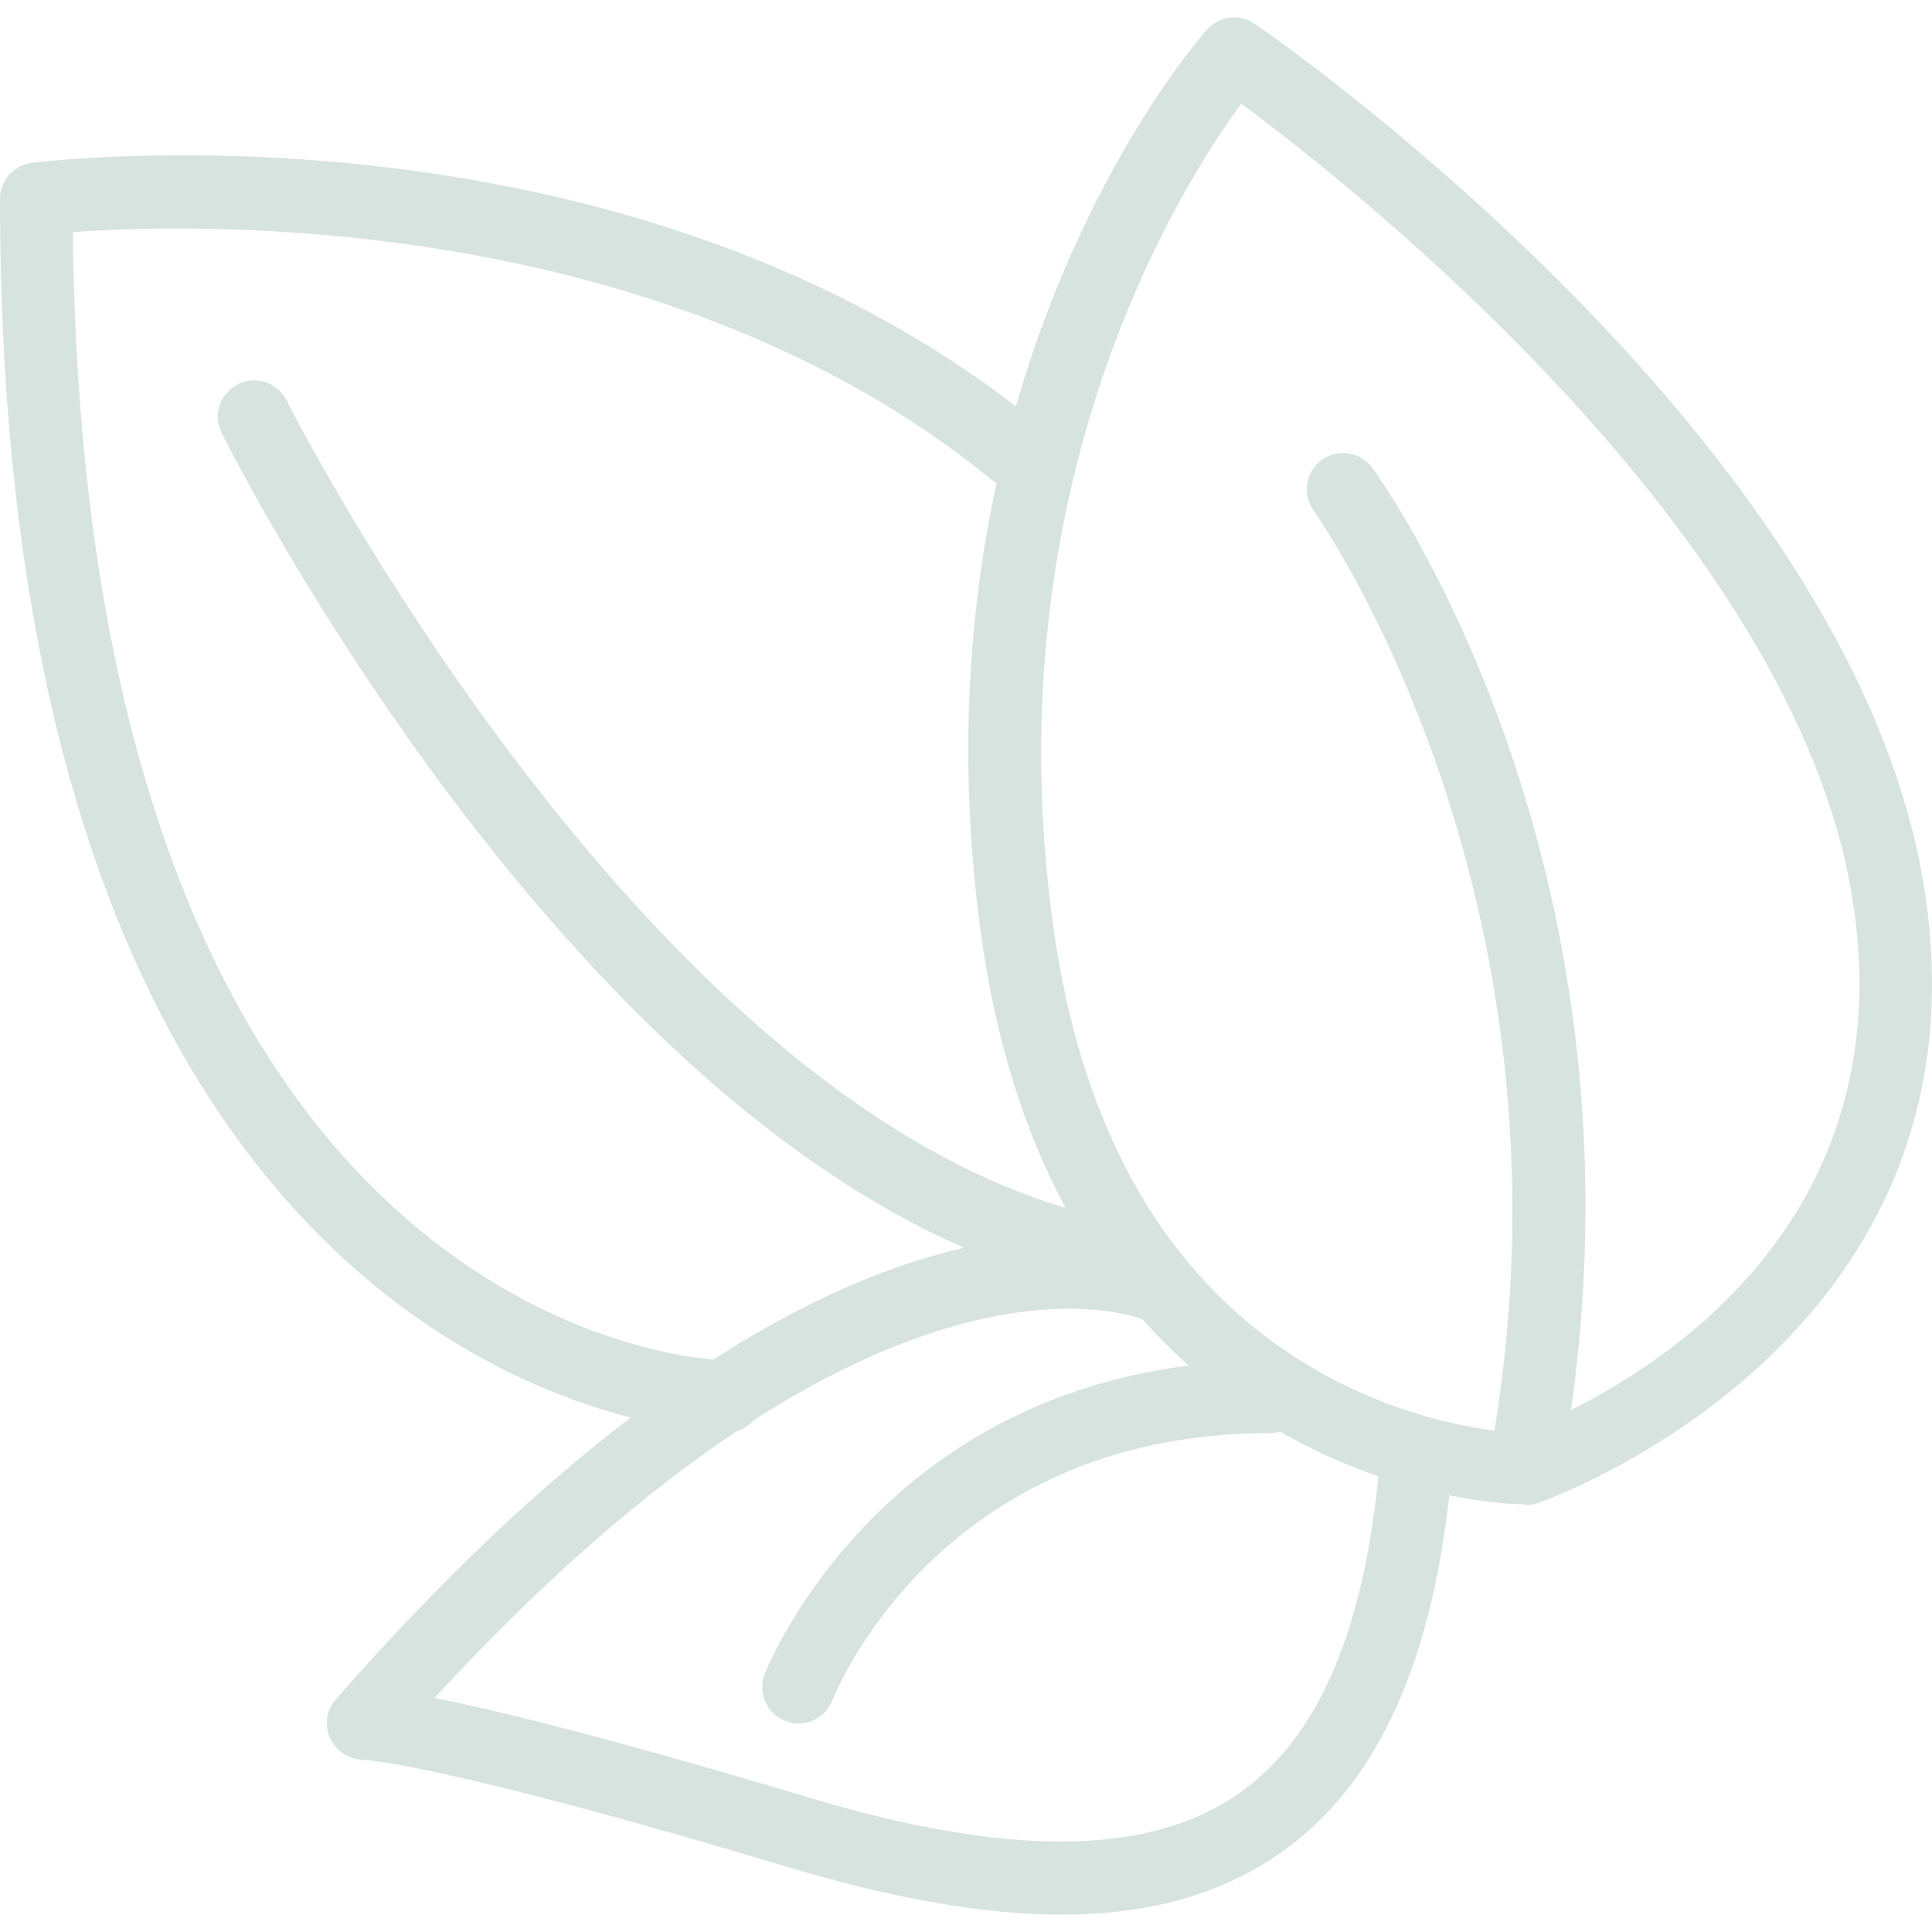 <?xml version="1.0" encoding="UTF-8" standalone="no"?>
<svg
   xmlns:dc="http://purl.org/dc/elements/1.1/"
   xmlns:cc="http://creativecommons.org/ns#"
   xmlns:rdf="http://www.w3.org/1999/02/22-rdf-syntax-ns#"
   xmlns:svg="http://www.w3.org/2000/svg"
   xmlns="http://www.w3.org/2000/svg"
   xmlns:sodipodi="http://sodipodi.sourceforge.net/DTD/sodipodi-0.dtd"
   xmlns:inkscape="http://www.inkscape.org/namespaces/inkscape"
   inkscape:version="1.0 (4035a4fb49, 2020-05-01)"
   sodipodi:docname="leafLightGreen.svg"
   xml:space="preserve"
   style="enable-background:new 0 0 512 512;"
   viewBox="0 0 512 512"
   y="0px"
   x="0px"
   id="Layer_1"
   version="1.1"><defs
   id="defs41" /><sodipodi:namedview
   inkscape:current-layer="Layer_1"
   inkscape:window-maximized="1"
   inkscape:window-y="-12"
   inkscape:window-x="97"
   inkscape:cy="299.70884"
   inkscape:cx="15.699415"
   inkscape:zoom="0.8203125"
   showgrid="false"
   id="namedview39"
   inkscape:window-height="1040"
   inkscape:window-width="1811"
   inkscape:pageshadow="2"
   inkscape:pageopacity="0"
   guidetolerance="10"
   gridtolerance="10"
   objecttolerance="10"
   borderopacity="1"
   bordercolor="#666666"
   pagecolor="#ffffff" />
<g
   style="fill:#d7e3df;fill-opacity:1"
   id="g6">
	<g
   style="fill:#d7e3df;fill-opacity:1"
   id="g4">
		<path
   style="fill:#d7e3df;fill-opacity:1"
   id="path2"
   d="M 509.705,233.902 C 490.025,115.786 338.939,10.713 332.514,6.297 c -3.983,-2.738 -9.413,-2.095 -12.635,1.536 -2.048,2.3 -32.785,37.648 -50.651,99.859 C 161.905,25.126 14.777,42.372 8.427,43.164 3.617,43.766 0,47.857 0,52.709 0,303.853 114.899,362.165 167.112,375.69 c -23.523,17.905 -49.636,42.111 -78.159,74.709 -2.442,2.79 -2.987,6.745 -1.512,10.155 1.475,3.41 4.857,5.665 8.567,5.796 0.836,0.028 21.437,1.024 112.861,28.455 27.957,8.389 51.884,12.588 72.447,12.588 22.856,0 41.541,-5.195 56.937,-15.604 25.59,-17.299 40.597,-48.739 45.834,-95.531 11.839,2.461 19.627,2.388 19.934,2.388 h 0.005 0.005 c 0.04,0 0.077,0.174 0.117,0.174 0.493,-0.007 0.987,0.044 1.47,-0.04 0.249,-0.04 0.484,-0.073 0.728,-0.134 0.24,-0.059 0.484,-0.075 0.719,-0.155 0.024,-0.007 0.096,-0.021 0.197,-0.056 0.021,-0.007 0.042,-0.009 0.066,-0.016 6.139,-2.161 122.297,-45.01 102.377,-164.517 z M 19.286,61.497 c 33.189,-2.381 156.449,-5.613 243.974,65.994 0.268,0.219 0.563,0.375 0.845,0.559 -7.248,33.339 -10.334,73.017 -4.293,118.319 4.018,30.125 12.137,54.291 22.557,73.699 C 167.187,286.075 76.858,107.958 75.942,106.119 c -2.386,-4.753 -8.163,-6.693 -12.908,-4.298 -4.753,2.377 -6.679,8.149 -4.302,12.903 3.682,7.361 84.549,166.881 196.748,215.951 -18.152,4.138 -40.43,12.865 -66.503,29.648 C 164.946,358.135 22.288,333.571 19.286,61.497 Z m 308.193,414.36 c -23.748,16.045 -60.752,16.233 -113.086,0.517 -52.616,-15.782 -82.583,-23.062 -99.202,-26.416 30.014,-32.609 56.778,-55.162 80.054,-70.662 1.724,-0.538 3.229,-1.531 4.382,-2.86 61.393,-39.3 97.405,-28.92 103.183,-26.809 3.959,4.488 8.041,8.57 12.196,12.281 -84.589,10.578 -112.098,81.057 -112.384,81.823 -1.86,4.979 0.657,10.521 5.627,12.391 1.118,0.413 2.255,0.611 3.382,0.611 3.889,0 7.562,-2.377 9.009,-6.238 0.263,-0.714 27.543,-70.719 116.045,-70.719 0.881,0 1.717,-0.155 2.527,-0.378 9.061,5.218 17.938,9.046 26.083,11.858 -4.277,42.574 -16.647,70.291 -37.816,84.601 z m 88.858,-102.189 c 20.775,-146.6 -49.516,-245.374 -52.635,-249.667 -3.119,-4.288 -9.131,-5.228 -13.424,-2.123 -4.293,3.119 -5.251,9.131 -2.142,13.433 0.728,1.009 71.311,100.63 47.915,243.805 -9.981,-1.264 -28.112,-4.998 -47.341,-16.092 -38.769,-22.367 -62.264,-62.471 -69.826,-119.192 -15.406,-115.58 33.415,-193.664 50.052,-216.388 30.409,22.555 145.815,113.744 161.795,209.615 13.674,82.05 -45.232,122.085 -74.394,136.609 z" />
	</g>
</g>
<g
   id="g8">
</g>
<g
   id="g10">
</g>
<g
   id="g12">
</g>
<g
   id="g14">
</g>
<g
   id="g16">
</g>
<g
   id="g18">
</g>
<g
   id="g20">
</g>
<g
   id="g22">
</g>
<g
   id="g24">
</g>
<g
   id="g26">
</g>
<g
   id="g28">
</g>
<g
   id="g30">
</g>
<g
   id="g32">
</g>
<g
   id="g34">
</g>
<g
   id="g36">
</g>
</svg>

